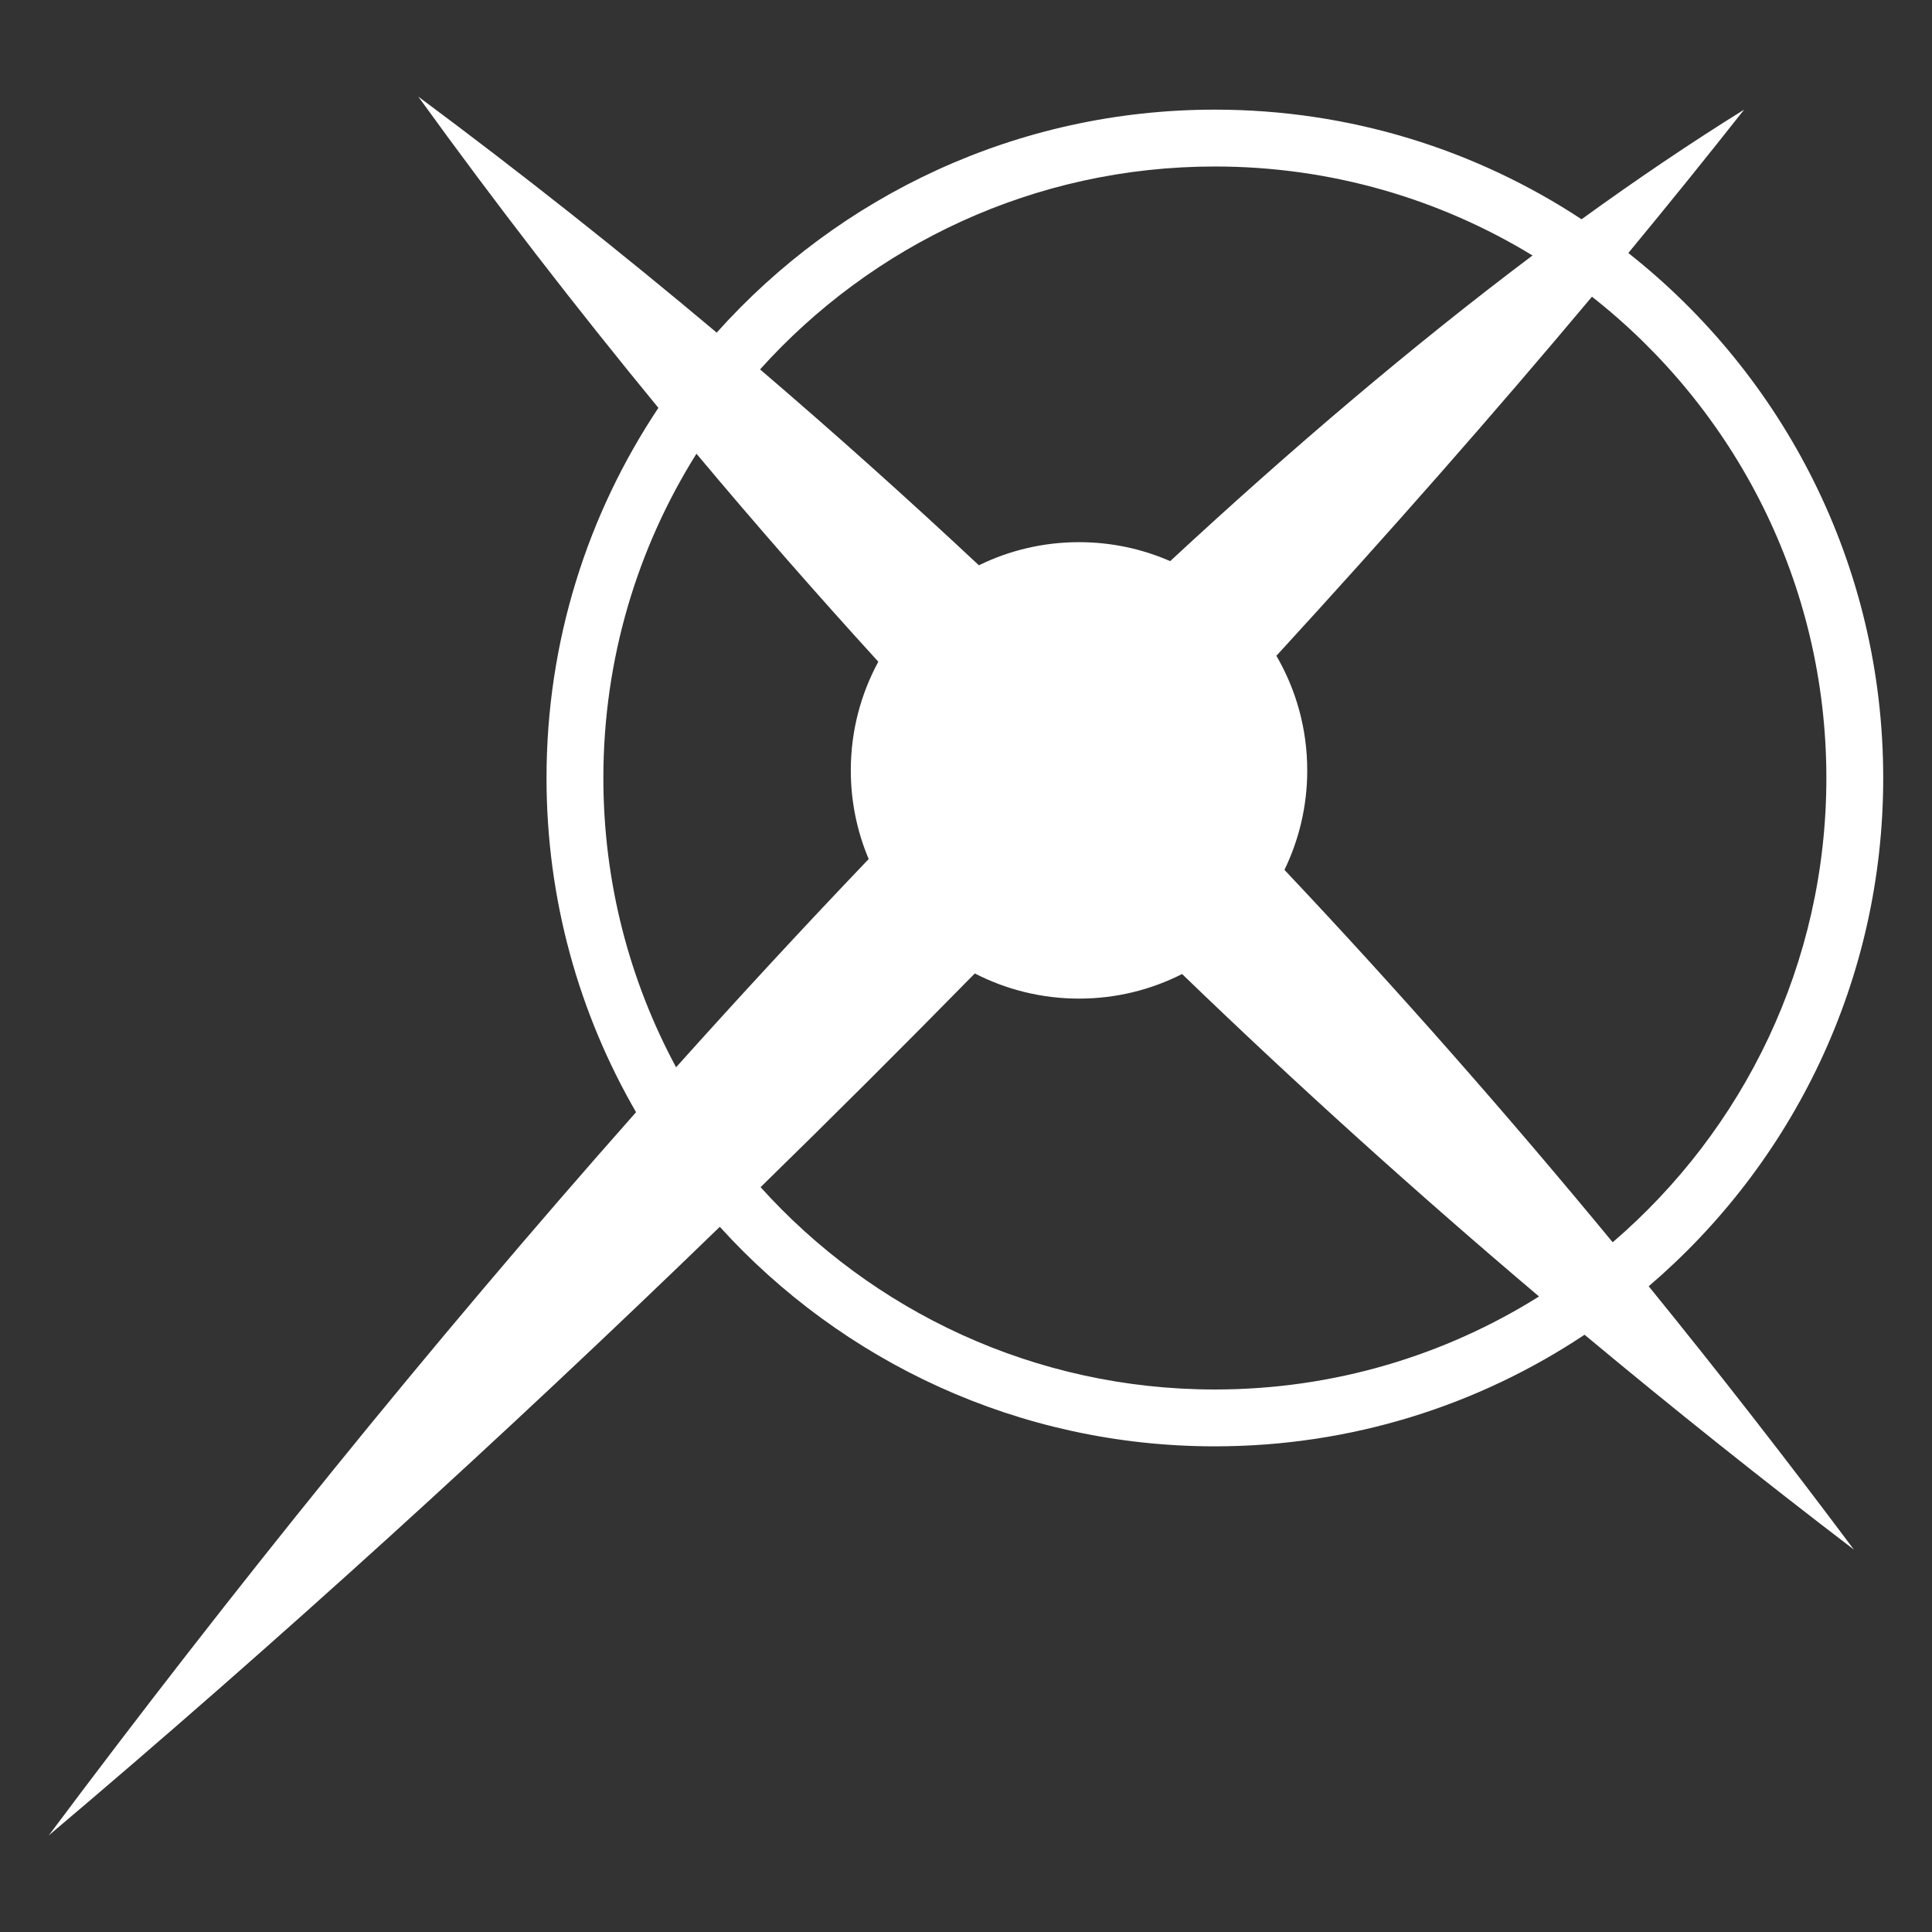 <?xml version="1.0" encoding="UTF-8" standalone="no"?>
<!DOCTYPE svg PUBLIC "-//W3C//DTD SVG 1.1//EN" "http://www.w3.org/Graphics/SVG/1.1/DTD/svg11.dtd">
<svg width="100%" height="100%" viewBox="0 0 1000 1000" version="1.1" xmlns="http://www.w3.org/2000/svg" xmlns:xlink="http://www.w3.org/1999/xlink" xml:space="preserve" xmlns:serif="http://www.serif.com/" style="fill-rule:evenodd;clip-rule:evenodd;stroke-linejoin:round;stroke-miterlimit:2;">
    <rect x="0" y="0" width="1000" height="1000" fill="#333333" stroke="none"/>
    <g transform="matrix(1.125,0,0,1.125,-42.25,-85)">
        <path d="M340.481,263.211C302.334,216.806 265.481,169.089 230,120C277.017,154.939 322.758,191.154 367.298,228.591C423.617,165.645 505.465,126 596.5,126C658.785,126 716.77,144.558 765.213,176.437C790.46,158.15 815.429,141.275 840,126C823.035,147.537 805.251,169.553 786.726,191.958C858.127,248.28 904,335.575 904,433.5C904,527.063 862.122,610.923 796.099,667.346C828.319,706.986 859.774,747.387 890.507,788.509C848.415,756.354 807.099,723.422 766.59,689.652C717.875,722.086 659.379,741 596.5,741C506.229,741 424.991,702.018 368.731,639.999C268.926,736.688 164.473,831.724 60,920C143.323,808.559 235.061,694.696 330.198,587.26C303.996,542.002 289,489.489 289,433.5C289,370.536 307.965,311.967 340.481,263.211ZM486.054,523.423C453.882,556.218 420.974,589.055 387.489,621.755C438.992,678.897 513.581,714.845 596.5,714.845C651.267,714.845 702.4,699.163 745.642,672.052C689.217,624.277 634.429,574.862 581.423,523.69C567.177,530.922 551.061,535 534,535C516.731,535 500.429,530.822 486.054,523.423ZM769.991,212.066C725.299,265.415 676.584,320.838 624.804,377.276C633.83,392.776 639,410.789 639,430C639,446.4 635.232,461.927 628.512,475.767C680.67,531.068 730.964,588.231 779.528,647.108C839.696,595.498 877.845,518.919 877.845,433.5C877.845,343.656 835.641,263.591 769.991,212.066ZM357.983,284.303C330.846,327.571 315.155,378.718 315.155,433.5C315.155,481.636 327.27,526.966 348.611,566.596C377.918,533.91 407.513,501.882 437.231,470.793C431.931,458.25 429,444.465 429,430C429,411.908 433.586,394.878 441.661,380.005C413.14,348.735 385.24,316.843 357.983,284.303ZM742.647,193.097C700.049,167.125 650.009,152.155 596.5,152.155C513.457,152.155 438.769,188.211 387.249,245.511C421.521,274.835 455.069,304.885 487.928,335.636C501.842,328.824 517.478,325 534,325C548.905,325 563.089,328.112 575.944,333.726C632.109,281.645 687.999,234.199 742.647,193.097Z" style="fill:white;"/>
    </g>
</svg>

